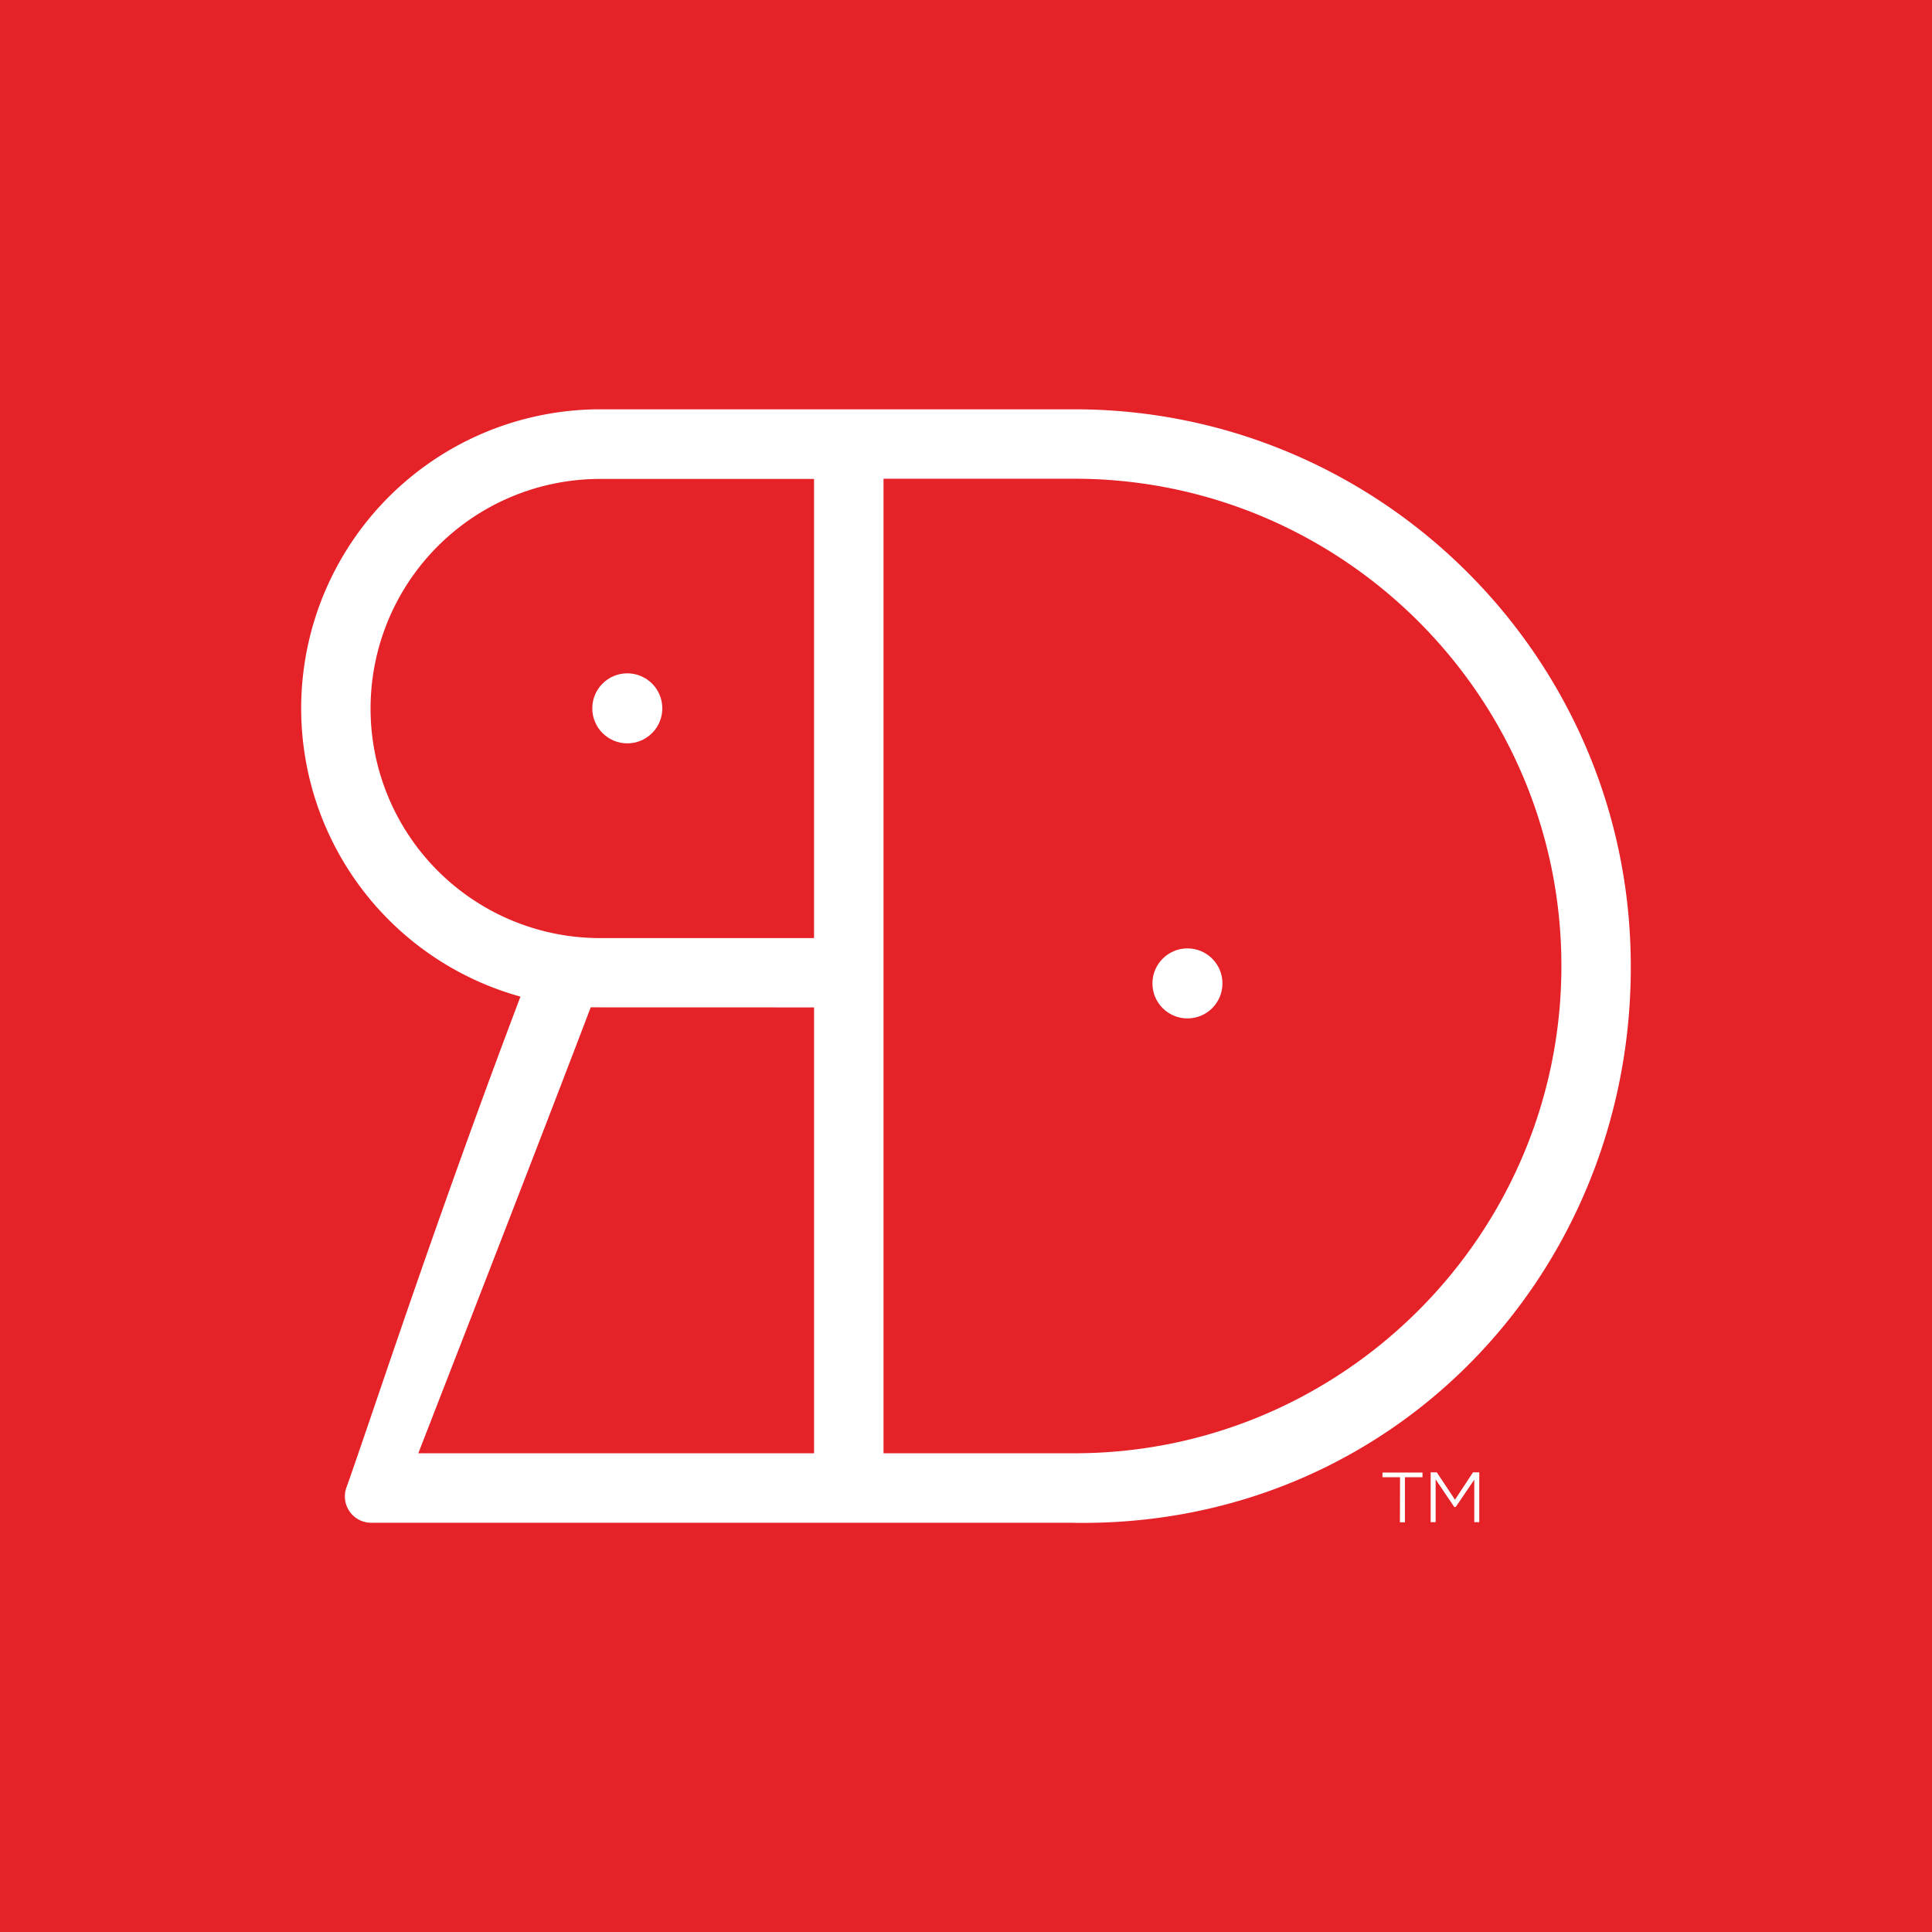 <svg xmlns="http://www.w3.org/2000/svg" viewBox="0 0 565 565"><rect x="-87.54" y="-57.65" width="739.82" height="706.51" style="fill:#e52227"/><path d="M315.07,119.7H175.51a87.46,87.46,0,0,0-23.38,171.73.07.07,0,0,1,.05.09c-25.49,67.3-43.29,122.25-50.85,143.44a7.7,7.7,0,0,0,7,10.36l204.61,0c95.84,2.06,167.78-76.43,163.82-169.78C473.14,189.26,402.07,120.18,315.07,119.7Zm-77,174.91V425H122.33c13-33.43,37.85-97.33,50.42-130.41m65.31-20.25H175.51a67.14,67.14,0,1,1,0-134.28h62.55ZM314.15,425H258.38V140h55.77c78.56,0,142.47,63.91,142.47,142.47S392.71,425,314.15,425Z" style="fill:#fff"/><circle cx="347.26" cy="287.59" r="10.24" style="fill:#fff"/><circle cx="183.45" cy="207.15" r="10.24" style="fill:#fff"/><path d="M409.43,432h-5.14v-1.37H416V432h-5.14v13.19h-1.46Z" style="fill:#fff"/><path d="M431.14,432.72l-5.43,8h-.41l-5.46-8.09v12.52h-1.45V430.58h1.79l5.32,8,5.27-8h1.83v14.56h-1.46Z" style="fill:#fff"/></svg>